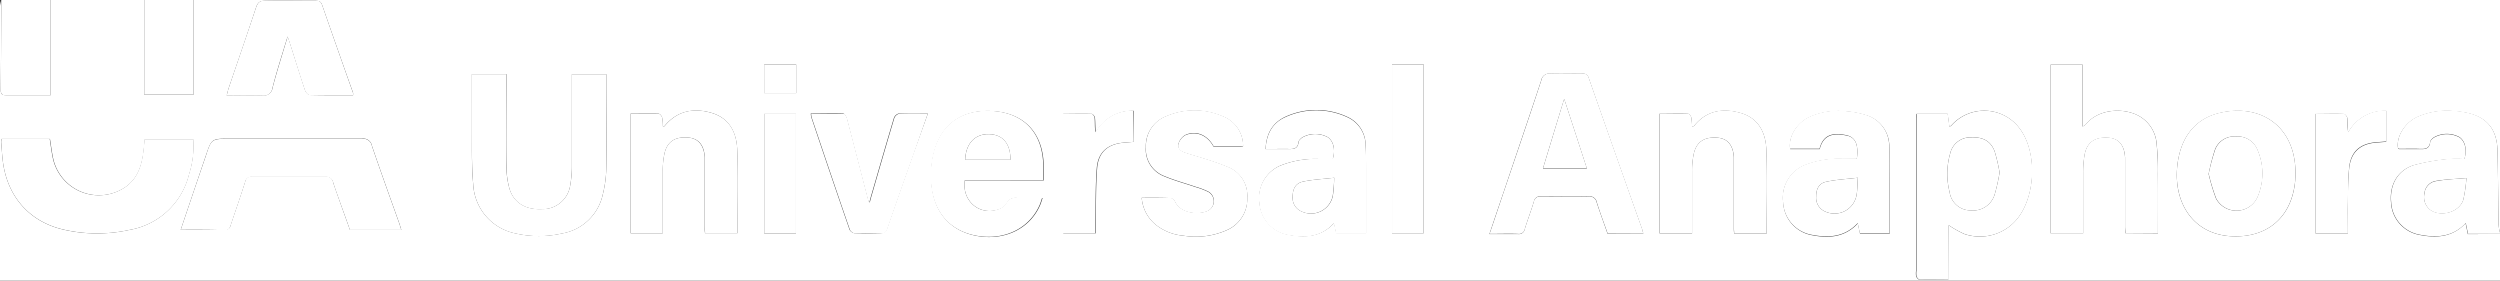 <svg id="Rectangle_2_copy_2_Image" data-name="Rectangle 2 copy 2 Image" xmlns="http://www.w3.org/2000/svg" viewBox="0 0 461.76 51.84"><rect x="0" y="0" width="461.76" height="51.84" fill="#333333" stroke="none"/><defs><style>.cls-1{fill:#fff;}</style></defs><title>grey1</title><path class="cls-1" d="M462,43.44v8.64H.24q0-25.38,0-50.76A5.21,5.21,0,0,1,.48.24C.45,5.83.43,11.43.39,17c0,.76.43.82,1,.82,1.84,0,3.68,0,5.52,0H9.6V.24H26.88V17.72H36V.24H462v43a8.26,8.26,0,0,1-.26-1.37c-.08-4.6-.09-9.19-.2-13.79-.1-4.12-2.14-6.41-6.2-7.09-.51-.09-1-.15-1.54-.19a13.48,13.48,0,0,0-7.25,1.14c-2.3,1.17-3.78,3.78-3.36,5.77a1,1,0,0,0,.23.08c1.2,0,2.4,0,3.59,0,1,0,1.93.11,2.09-1.27,0-.3.37-.61.64-.83a4.84,4.84,0,0,1,4.79-.06c1,.72,1.41,2.25.9,4a20.72,20.72,0,0,0-2.84,0A36.51,36.51,0,0,0,446,30.78c-3,1-4.42,3.67-4.14,6.81a6.42,6.42,0,0,0,5.38,6.06c3.09.59,6,.39,8.4-2.17.15.7.27,1.28.42,2ZM87.4,13.93c0,4.38,0,8.61,0,12.85,0,2.47,0,5,.24,7.42a9.75,9.75,0,0,0,7.84,9.15,19.08,19.08,0,0,0,8.57,0,9.29,9.29,0,0,0,7.5-7.09,21.73,21.73,0,0,0,.68-5.08c.09-5.36,0-10.72,0-16.08V13.94h-6.36v1.38c0,5.12,0,10.24,0,15.36a20.2,20.2,0,0,1-.31,3.81,5.15,5.15,0,0,1-5.24,4.39c-3,.16-5.25-1.19-6-3.86a15.52,15.52,0,0,1-.53-4.14c-.06-5.2,0-10.4,0-15.6V13.93ZM33.62,42.68c2.83,0,5.46,0,8.1,0,.74,0,1-.34,1.14-.92.88-2.65,1.81-5.28,2.65-7.94a1.18,1.18,0,0,1,1.35-1c4.48,0,9,0,13.43,0A1.34,1.34,0,0,1,61.79,34c1,2.91,2.05,5.79,3.08,8.68h9.5c-.14-.43-.25-.8-.37-1.17-1.7-4.77-3.43-9.54-5.06-14.33a1.61,1.61,0,0,0-1.84-1.33c-8.15,0-16.31,0-24.46,0-3.31,0-3.32,0-4.37,3.12C36.73,33.48,35.2,38,33.62,42.68Zm270.14.69c-.06-.24-.1-.43-.16-.62q-5-14-9.92-28.09a1.09,1.09,0,0,0-1.23-.82c-1.91,0-3.83.06-5.75,0a1.54,1.54,0,0,0-1.79,1.25c-2.2,6.66-4.48,13.3-6.73,20-.94,2.75-1.87,5.5-2.84,8.38,1.86,0,3.57,0,5.28,0a1.09,1.09,0,0,0,1.25-.94c.52-1.67,1.15-3.31,1.66-5a1.18,1.18,0,0,1,1.36-1c2.91,0,5.83.06,8.75,0a1.35,1.35,0,0,1,1.52,1.13c.63,1.93,1.34,3.83,2,5.74Zm56.42-1.53a19.18,19.18,0,0,0,2.9,1.63,8.9,8.9,0,0,0,9.5-2.53c3.61-4.12,4-12.29.84-16.75a8.14,8.14,0,0,0-12.76-.79,1.39,1.39,0,0,1-.37.24c-.11-.83-.21-1.57-.32-2.37h-5.73a9,9,0,0,0-.09,1q0,14,0,27.93a3.45,3.45,0,0,0,0,1.07c.09.26.41.62.63.63,1.74.05,3.49,0,5.32,0ZM.55,25.9a2.91,2.91,0,0,0-.09.59c.1,1.19.16,2.39.31,3.58C1.6,36.55,5.69,41.2,11.92,42.64a27.59,27.59,0,0,0,12.23.06,13.73,13.73,0,0,0,11-10.31,16.76,16.76,0,0,0,.76-6.45H27c-.1.89-.17,1.69-.27,2.47-.33,2.53-1.11,4.86-3.32,6.39a8.67,8.67,0,0,1-13.31-5.12c-.28-1.24-.42-2.5-.63-3.78ZM398.82,43.35c0-3.75,0-7.34,0-10.94a45.73,45.73,0,0,0-.23-5.5,6.43,6.43,0,0,0-4.19-5.67c-3-1.13-6.89-.54-8.91,2a3.15,3.15,0,0,1-.58.38V12.18H379V43.32H385c0-3.81,0-7.53,0-11.24a18.59,18.59,0,0,1,.28-3.34c.44-2.27,1.93-3.27,4.39-3.09,1.88.13,2.93,1.35,3.07,3.61,0,.59,0,1.2,0,1.79,0,3.68,0,7.36,0,11,0,.42.05.84.07,1.26ZM234,27.77c1.46,0,2.73,0,4,0,1,0,1.93.11,2.09-1.27,0-.3.37-.61.64-.83a4.84,4.84,0,0,1,4.79-.06c1,.72,1.41,2.26.9,4H243.9A17.57,17.57,0,0,0,237,30.72a6.47,6.47,0,0,0-4.12,6.88,6.43,6.43,0,0,0,5.39,6c3.09.59,6,.4,8.39-2.17.15.71.28,1.29.4,1.86h5.49c0-4,0-7.82,0-11.69,0-1.52,0-3-.08-4.56a5.7,5.7,0,0,0-3.31-5.19,13.63,13.63,0,0,0-11.61,0C235.2,23,234.11,25,234,27.77ZM343.2,29.59c-.95,0-1.87,0-2.79,0a17.19,17.19,0,0,0-6.8,1.16,6.51,6.51,0,0,0-4,6.94,6.43,6.43,0,0,0,5.36,6c3.09.59,6,.4,8.42-2.17l.4,1.87h5.49c0-3.06,0-6,0-9,0-2.36,0-4.72-.07-7.08a6,6,0,0,0-4.38-5.81,15.73,15.73,0,0,0-3.4-.66,13,13,0,0,0-7.13,1.11c-2.3,1.17-3.76,3.69-3.4,5.83h5.45c.72-2.89,2.83-2.92,4.88-2.52C342.94,25.54,343.57,26.94,343.2,29.59Zm-164.77,4H193c0-1.2.05-2.27,0-3.33-.3-5.42-3.46-8.89-8.83-9.45-5.16-.53-9.86,1.57-11.41,7.57a17.37,17.37,0,0,0-.52,5c.22,5.84,3.36,9.58,8.62,10.47,5.08.85,9.65-1.43,11.51-5.75.16-.38.27-.77.44-1.27-1.68,0-3.16,0-4.64,0a1.82,1.82,0,0,0-2,1,2.78,2.78,0,0,1-1.49,1.1C181.16,40.13,177.9,37.37,178.43,33.56ZM413.17,43.9c5.31,0,9.2-2.81,10.54-7.69a13.85,13.85,0,0,0,.47-2.71c.68-9.54-6.12-14.37-14.15-12.34-4.38,1.11-7.08,4.48-7.64,9.78C401.68,37.79,405.44,43.91,413.17,43.9ZM116.73,21.21V43.32h5.92c0-3.88,0-7.67,0-11.46a14.73,14.73,0,0,1,.33-3.32c.51-2.19,2-3.11,4.42-2.89,1.81.17,2.83,1.39,3,3.58,0,.6,0,1.2,0,1.8,0,3.68,0,7.35,0,11,0,.43,0,.86.06,1.27h6c0-5.18.14-10.29-.05-15.39-.12-3.12-1.41-5.83-4.72-6.81s-6.4-.41-8.74,2.46c0,0-.15,0-.28,0a8.86,8.86,0,0,0-.14-1.64c-.08-.29-.46-.7-.72-.71C120.15,21.18,118.48,21.21,116.73,21.21ZM326.55,43.37c0-5.23.14-10.34-.06-15.44-.11-3.12-1.41-5.84-4.72-6.8s-6.34-.48-8.65,2.4c-.05.06-.19.06-.36.11a11.24,11.24,0,0,0-.14-1.7c-.07-.27-.39-.68-.61-.69-1.74-.06-3.48,0-5.24,0v22.1h6c0-3.88,0-7.68,0-11.47a14.73,14.73,0,0,1,.33-3.32c.52-2.18,2-3.1,4.43-2.88,1.81.17,2.82,1.4,2.95,3.59,0,.6,0,1.2,0,1.8,0,3.68,0,7.35,0,11,0,.43,0,.85.06,1.3Zm-115.43-6.6a7.09,7.09,0,0,0,2.63,5,9.47,9.47,0,0,0,5.07,2,14.09,14.09,0,0,0,8.2-1.1,6.28,6.28,0,0,0,3.59-5.92,5.67,5.67,0,0,0-3.53-5.62,47.07,47.07,0,0,0-4.5-1.59c-1.21-.4-2.45-.72-3.65-1.14-.74-.27-1.3-.89-1-1.67a2.7,2.7,0,0,1,1.26-1.52c2-.86,4.05,0,5.19,2.11h5a3.4,3.4,0,0,0,.46-.07,5.86,5.86,0,0,0-3.75-5.5,13.11,13.11,0,0,0-10.49,0,5.86,5.86,0,0,0-3.72,5.66,5.31,5.31,0,0,0,3.51,5.45c1.83.77,3.77,1.28,5.66,1.93a13.83,13.83,0,0,1,2.44.94,2,2,0,0,1,0,3.39c-1.45.84-5.09.79-6.23-1.62a1.23,1.23,0,0,0-.81-.67C214.72,36.74,213,36.77,211.12,36.77ZM65.45,17.83a1.74,1.74,0,0,0,0-.46C63.53,12,61.61,6.55,59.72,1.12,59.48.43,59,.38,58.43.38c-3.08,0-6.16,0-9.23,0-1,0-1.37.37-1.67,1.26-1.62,4.92-3.32,9.82-5,14.73-.15.43-.25.89-.41,1.49,2.26,0,4.37-.06,6.47,0a1.65,1.65,0,0,0,2-1.43c.82-3.12,1.81-6.19,2.79-9.48.17.52.29.85.4,1.19.93,2.92,1.84,5.85,2.81,8.77.12.36.57.87.88.88C60.12,17.86,62.75,17.83,65.45,17.83Zm106.17,3.38c-2,0-3.68,0-5.4,0a1.36,1.36,0,0,0-.88.84c-1.42,4.74-2.79,9.49-4.17,14.25-.12.39-.21.79-.36,1.32-.16-.25-.22-.3-.23-.37-1.31-5-2.6-10-3.92-15.07-.1-.36-.42-.95-.66-1-2-.07-4,0-6,0a3.39,3.39,0,0,0,.06.64c2.35,7,4.7,13.92,7.1,20.86a1.37,1.37,0,0,0,1,.66c1.52.07,3,0,4.56,0,.86,0,1.15-.31,1.41-1,1.57-4.57,3.19-9.12,4.8-13.67Zm85.73-9.07V43.33h5.84V12.14Zm-47.7,14.3V20.71a7.7,7.7,0,0,0-7,4c-.13-.95-.07-1.82-.16-2.68,0-.28-.4-.76-.63-.77-1.74-.06-3.49,0-5.23,0V43.34h6c0-.66,0-1.25,0-1.84.07-3.39,0-6.8.26-10.18.23-3,2-4.51,5.06-4.74ZM433.91,43.35c0-1.73,0-3.33,0-4.93,0-2.35,0-4.72.23-7.06.31-3,2-4.54,5-4.78l1.83-.14V20.72a7.68,7.68,0,0,0-7,4c-.13-.92-.07-1.78-.17-2.63,0-.3-.45-.8-.71-.81-1.7-.07-3.42,0-5.17,0V43.35Zm-292.52,0h5.87V21.28h-5.87Zm0-25.92h5.9V12.16h-5.9Z" transform="translate(-0.24 -0.24)"/><path class="cls-1" d="M462,43.44h-5.9c-.15-.68-.27-1.26-.42-2-2.36,2.56-5.31,2.76-8.4,2.17a6.42,6.42,0,0,1-5.38-6.06c-.28-3.14,1.15-5.81,4.14-6.81a36.51,36.51,0,0,1,6.55-1.17,20.72,20.72,0,0,1,2.84,0c.51-1.72.14-3.25-.9-4a4.84,4.84,0,0,0-4.79.06c-.27.22-.61.53-.64.83-.16,1.38-1.09,1.3-2.09,1.27-1.19-.05-2.39,0-3.59,0a1,1,0,0,1-.23-.08c-.42-2,1.06-4.6,3.36-5.77a13.48,13.48,0,0,1,7.25-1.14c.51,0,1,.1,1.54.19,4.06.68,6.1,3,6.2,7.09.11,4.6.12,9.19.2,13.79A8.26,8.26,0,0,0,462,43.2Zm-6.2-10.31c-2.1.18-3.86.23-5.58.52a2.52,2.52,0,0,0-2.17,2.27,3,3,0,0,0,1.1,3.09c2,1.39,5.39.37,6.08-1.92A27.18,27.18,0,0,0,455.8,33.13Z" transform="translate(-0.24 -0.24)"/><path class="cls-1" d="M9.6.24v17.6H6.92c-1.84,0-3.68,0-5.52,0-.58,0-1-.06-1-.82C.43,11.43.45,5.83.48.24Z" transform="translate(-0.24 -0.24)"/><path class="cls-1" d="M36,.24V17.72H26.88V.24Z" transform="translate(-0.24 -0.24)"/><path class="cls-1" d="M87.4,13.93h6.37v1.35c0,5.2,0,10.4,0,15.6A15.52,15.52,0,0,0,94.32,35c.78,2.67,3,4,6,3.86a5.15,5.15,0,0,0,5.24-4.39,20.2,20.2,0,0,0,.31-3.81c0-5.12,0-10.24,0-15.36V13.94h6.36v1.18c0,5.36.06,10.72,0,16.08a21.73,21.73,0,0,1-.68,5.08,9.29,9.29,0,0,1-7.5,7.09,19.08,19.08,0,0,1-8.57,0,9.75,9.75,0,0,1-7.84-9.15c-.23-2.46-.22-5-.24-7.42C87.37,22.54,87.4,18.31,87.4,13.93Z" transform="translate(-0.24 -0.24)"/><path class="cls-1" d="M33.62,42.68C35.2,38,36.73,33.48,38.27,29c1-3.12,1.06-3.12,4.37-3.12,8.15,0,16.31,0,24.46,0a1.61,1.61,0,0,1,1.84,1.33c1.63,4.79,3.36,9.56,5.06,14.33.12.37.23.74.37,1.17h-9.5c-1-2.89-2.1-5.77-3.08-8.68a1.34,1.34,0,0,0-1.5-1.12c-4.48,0-8.95,0-13.43,0a1.18,1.18,0,0,0-1.35,1c-.84,2.66-1.77,5.29-2.65,7.94-.19.58-.4.94-1.14.92C39.08,42.65,36.45,42.68,33.62,42.68Z" transform="translate(-0.24 -0.24)"/><path class="cls-1" d="M303.76,43.37h-6.58c-.68-1.91-1.39-3.81-2-5.74a1.35,1.35,0,0,0-1.52-1.13c-2.92.07-5.84,0-8.75,0a1.18,1.18,0,0,0-1.36,1c-.51,1.68-1.14,3.32-1.66,5a1.09,1.09,0,0,1-1.25.94c-1.71-.06-3.42,0-5.28,0,1-2.88,1.9-5.63,2.84-8.38,2.25-6.65,4.53-13.29,6.73-20a1.54,1.54,0,0,1,1.79-1.25c1.92.07,3.84,0,5.75,0a1.09,1.09,0,0,1,1.23.82q4.94,14.06,9.92,28.09C303.66,42.94,303.7,43.13,303.76,43.37Zm-18.52-12h8.1c-1.4-4.28-2.75-8.45-4.19-12.85C287.81,22.89,286.54,27.05,285.24,31.32Z" transform="translate(-0.24 -0.24)"/><path class="cls-1" d="M360.18,41.84V51.9c-1.83,0-3.58,0-5.32,0-.22,0-.54-.37-.63-.63a3.45,3.45,0,0,1,0-1.07q0-14,0-27.93a9,9,0,0,1,.09-1H360c.11.8.21,1.54.32,2.37a1.39,1.39,0,0,0,.37-.24,8.14,8.14,0,0,1,12.76.79c3.18,4.46,2.77,12.63-.84,16.75a8.9,8.9,0,0,1-9.5,2.53A19.18,19.18,0,0,1,360.18,41.84Zm9.39-9.73a30.4,30.4,0,0,0-.91-3.91c-.72-1.93-2.2-2.7-4.39-2.59a3.81,3.81,0,0,0-3.83,3,13.57,13.57,0,0,0-.1,7.1,3.92,3.92,0,0,0,3.92,3.39,4.17,4.17,0,0,0,4.42-3A33.6,33.6,0,0,0,369.57,32.11Z" transform="translate(-0.24 -0.24)"/><path class="cls-1" d="M.55,25.9H9.42c.21,1.28.35,2.54.63,3.78A8.67,8.67,0,0,0,23.36,34.8c2.21-1.53,3-3.86,3.32-6.39.1-.78.17-1.58.27-2.47h9a16.76,16.76,0,0,1-.76,6.45,13.73,13.73,0,0,1-11,10.31,27.59,27.59,0,0,1-12.23-.06C5.69,41.2,1.6,36.55.77,30.07.62,28.88.56,27.68.46,26.49A2.91,2.91,0,0,1,.55,25.9Z" transform="translate(-0.24 -0.24)"/><path class="cls-1" d="M398.82,43.35h-6c0-.42-.07-.84-.07-1.26,0-3.68,0-7.36,0-11,0-.59,0-1.2,0-1.79-.14-2.26-1.19-3.48-3.07-3.61-2.46-.18-3.95.82-4.39,3.09a18.59,18.59,0,0,0-.28,3.34c0,3.71,0,7.43,0,11.24H379V12.18h5.9V23.61a3.15,3.15,0,0,0,.58-.38c2-2.53,5.93-3.12,8.91-2a6.43,6.43,0,0,1,4.19,5.67,45.73,45.73,0,0,1,.23,5.5C398.84,36,398.82,39.6,398.82,43.35Z" transform="translate(-0.24 -0.24)"/><path class="cls-1" d="M234,27.77c.14-2.74,1.23-4.78,3.55-5.85a13.63,13.63,0,0,1,11.61,0,5.7,5.7,0,0,1,3.31,5.19c.11,1.52.08,3,.08,4.56,0,3.87,0,7.74,0,11.69H247c-.12-.57-.25-1.15-.4-1.86-2.35,2.57-5.3,2.76-8.39,2.17a6.43,6.43,0,0,1-5.39-6A6.47,6.47,0,0,1,237,30.72a17.57,17.57,0,0,1,6.92-1.13h2.49c.51-1.71.14-3.25-.9-4a4.84,4.84,0,0,0-4.79.06c-.27.22-.61.53-.64.83-.16,1.38-1.09,1.3-2.09,1.27C236.7,27.74,235.43,27.77,234,27.77Zm12.7,5.3c-2.13.25-4,.33-5.81.72-1.34.3-1.87,1.32-1.89,2.72a2.72,2.72,0,0,0,1.66,2.79,4.11,4.11,0,0,0,5.77-2.89A28,28,0,0,0,246.67,33.07Z" transform="translate(-0.24 -0.24)"/><path class="cls-1" d="M343.2,29.59c.37-2.65-.26-4.05-2-4.4-2.05-.4-4.16-.37-4.88,2.52h-5.45c-.36-2.14,1.1-4.66,3.4-5.83a13,13,0,0,1,7.13-1.11,15.73,15.73,0,0,1,3.4.66,6,6,0,0,1,4.38,5.81c.1,2.36.07,4.72.07,7.08,0,3,0,6,0,9h-5.49l-.4-1.87c-2.38,2.57-5.33,2.76-8.42,2.17a6.43,6.43,0,0,1-5.36-6,6.51,6.51,0,0,1,4-6.94,17.19,17.19,0,0,1,6.8-1.16C341.33,29.58,342.25,29.59,343.2,29.59Zm.19,3.48c-2.12.25-4,.34-5.87.75-1.32.29-1.83,1.33-1.83,2.75a2.76,2.76,0,0,0,1.71,2.76,4.13,4.13,0,0,0,5.76-3.1C343.32,35.34,343.3,34.41,343.39,33.07Z" transform="translate(-0.24 -0.24)"/><path class="cls-1" d="M178.43,33.56c-.53,3.81,2.73,6.57,6.16,5.33a2.78,2.78,0,0,0,1.49-1.1,1.82,1.82,0,0,1,2-1c1.48.06,3,0,4.64,0-.17.5-.28.89-.44,1.27-1.86,4.32-6.43,6.6-11.51,5.75-5.26-.89-8.4-4.63-8.62-10.47a17.37,17.37,0,0,1,.52-5c1.55-6,6.25-8.1,11.41-7.57,5.37.56,8.53,4,8.83,9.45.06,1.06,0,2.13,0,3.33Zm.08-3.8h8.37c0-3-1.45-4.69-4-4.74S178.62,26.74,178.51,29.76Z" transform="translate(-0.24 -0.24)"/><path class="cls-1" d="M413.17,43.9c-7.73,0-11.49-6.11-10.78-13,.56-5.3,3.26-8.67,7.64-9.78,8-2,14.83,2.8,14.15,12.34a13.85,13.85,0,0,1-.47,2.71C422.37,41.09,418.48,43.91,413.17,43.9Zm-5-11.57a35.25,35.25,0,0,0,1.38,4.6,4.27,4.27,0,0,0,7.61-.22,10.91,10.91,0,0,0,0-8.85,3.93,3.93,0,0,0-3.94-2.41,3.81,3.81,0,0,0-3.85,2.36A38.32,38.32,0,0,0,408.19,32.33Z" transform="translate(-0.24 -0.24)"/><path class="cls-1" d="M116.73,21.21c1.75,0,3.42,0,5.09,0,.26,0,.64.42.72.71a8.86,8.86,0,0,1,.14,1.64c.13,0,.25,0,.28,0,2.34-2.87,5.37-3.47,8.74-2.46s4.6,3.69,4.72,6.81c.19,5.1.05,10.21.05,15.39h-6c0-.41-.06-.84-.06-1.27,0-3.68,0-7.35,0-11,0-.6,0-1.2,0-1.8-.13-2.19-1.15-3.41-3-3.58-2.4-.22-3.91.7-4.42,2.89a14.73,14.73,0,0,0-.33,3.32c0,3.79,0,7.58,0,11.46h-5.92Z" transform="translate(-0.24 -0.24)"/><path class="cls-1" d="M326.55,43.37h-6c0-.45-.06-.87-.06-1.3,0-3.68,0-7.35,0-11,0-.6,0-1.2,0-1.8-.13-2.19-1.14-3.42-2.95-3.59-2.4-.22-3.91.7-4.43,2.88a14.73,14.73,0,0,0-.33,3.32c0,3.79,0,7.59,0,11.47h-6V21.22c1.76,0,3.5,0,5.24,0,.22,0,.54.42.61.69a11.24,11.24,0,0,1,.14,1.7c.17-.05.31-.05.36-.11,2.31-2.88,5.34-3.37,8.65-2.4s4.61,3.68,4.72,6.8C326.69,33,326.55,38.14,326.55,43.37Z" transform="translate(-0.24 -0.24)"/><path class="cls-1" d="M211.12,36.77c1.85,0,3.6,0,5.35,0a1.23,1.23,0,0,1,.81.67c1.14,2.41,4.78,2.46,6.23,1.62a2,2,0,0,0,0-3.39,13.83,13.83,0,0,0-2.44-.94c-1.89-.65-3.83-1.16-5.66-1.93a5.31,5.31,0,0,1-3.51-5.45,5.86,5.86,0,0,1,3.72-5.66,13.11,13.11,0,0,1,10.49,0,5.86,5.86,0,0,1,3.75,5.5,3.4,3.4,0,0,1-.46.07h-5c-1.14-2.08-3.18-3-5.19-2.11a2.7,2.7,0,0,0-1.26,1.52c-.28.78.28,1.4,1,1.67,1.2.42,2.44.74,3.65,1.14a47.07,47.07,0,0,1,4.5,1.59,5.67,5.67,0,0,1,3.53,5.62A6.28,6.28,0,0,1,227,42.67a14.09,14.09,0,0,1-8.2,1.1,9.47,9.47,0,0,1-5.07-2A7.09,7.09,0,0,1,211.12,36.77Z" transform="translate(-0.24 -0.24)"/><path class="cls-1" d="M65.45,17.83c-2.7,0-5.33,0-8,0-.31,0-.76-.52-.88-.88-1-2.92-1.88-5.85-2.81-8.77-.11-.34-.23-.67-.4-1.19-1,3.29-2,6.36-2.79,9.48a1.65,1.65,0,0,1-2,1.43c-2.1-.08-4.21,0-6.47,0,.16-.6.26-1.06.41-1.49,1.66-4.91,3.36-9.81,5-14.73C47.83.73,48.2.34,49.2.36c3.07.07,6.15,0,9.23,0,.59,0,1,0,1.29.74C61.61,6.55,63.53,12,65.44,17.37A1.74,1.74,0,0,1,65.45,17.83Z" transform="translate(-0.24 -0.24)"/><path class="cls-1" d="M171.62,21.21,169,28.71c-1.61,4.55-3.23,9.1-4.8,13.67-.26.74-.55,1.1-1.41,1-1.52-.08-3,0-4.56,0a1.37,1.37,0,0,1-1-.66c-2.4-6.94-4.75-13.9-7.1-20.86a3.39,3.39,0,0,1-.06-.64c2,0,4,0,6,0,.24,0,.56.6.66,1,1.32,5,2.61,10,3.92,15.07,0,.07.07.12.23.37.15-.53.24-.93.36-1.32,1.38-4.76,2.75-9.51,4.17-14.25a1.36,1.36,0,0,1,.88-.84C167.94,21.17,169.66,21.21,171.62,21.21Z" transform="translate(-0.24 -0.24)"/><path class="cls-1" d="M257.35,12.14h5.84V43.33h-5.84Z" transform="translate(-0.24 -0.24)"/><path class="cls-1" d="M209.65,26.44l-1.78.14c-3,.23-4.83,1.73-5.06,4.74-.26,3.38-.19,6.79-.26,10.18,0,.59,0,1.18,0,1.84h-6V21.21c1.74,0,3.49,0,5.23,0,.23,0,.61.49.63.77.09.86,0,1.73.16,2.68a7.7,7.7,0,0,1,7-4Z" transform="translate(-0.24 -0.24)"/><path class="cls-1" d="M433.91,43.35h-6V21.21c1.75,0,3.47,0,5.17,0,.26,0,.68.51.71.81.1.85,0,1.71.17,2.63a7.68,7.68,0,0,1,7-4v5.72l-1.83.14c-3,.24-4.73,1.75-5,4.78-.23,2.34-.19,4.71-.23,7.06C433.89,40,433.91,41.62,433.91,43.35Z" transform="translate(-0.24 -0.24)"/><path class="cls-1" d="M141.39,43.35V21.28h5.87V43.35Z" transform="translate(-0.24 -0.24)"/><path class="cls-1" d="M141.38,17.43V12.16h5.9v5.27Z" transform="translate(-0.24 -0.24)"/><path class="cls-1" d="M455.8,33.13a27.18,27.18,0,0,1-.57,4c-.69,2.29-4.11,3.31-6.08,1.92a3,3,0,0,1-1.1-3.09,2.52,2.52,0,0,1,2.17-2.27C451.94,33.36,453.7,33.31,455.8,33.13Z" transform="translate(-0.24 -0.24)"/><path class="cls-1" d="M285.24,31.32c1.3-4.27,2.57-8.43,3.91-12.85,1.44,4.4,2.79,8.57,4.19,12.85Z" transform="translate(-0.24 -0.24)"/><path class="cls-1" d="M369.57,32.11a33.6,33.6,0,0,1-.89,4,4.17,4.17,0,0,1-4.42,3,3.92,3.92,0,0,1-3.92-3.39,13.57,13.57,0,0,1,.1-7.1,3.81,3.81,0,0,1,3.83-3c2.19-.11,3.67.66,4.39,2.59A30.4,30.4,0,0,1,369.57,32.11Z" transform="translate(-0.24 -0.24)"/><path class="cls-1" d="M246.67,33.07a28,28,0,0,1-.27,3.34,4.11,4.11,0,0,1-5.77,2.89A2.72,2.72,0,0,1,239,36.51c0-1.4.55-2.42,1.89-2.72C242.67,33.4,244.54,33.32,246.67,33.07Z" transform="translate(-0.24 -0.24)"/><path class="cls-1" d="M343.39,33.07c-.09,1.34-.07,2.27-.23,3.16a4.13,4.13,0,0,1-5.76,3.1,2.76,2.76,0,0,1-1.71-2.76c0-1.42.51-2.46,1.83-2.75C339.36,33.41,341.27,33.32,343.39,33.07Z" transform="translate(-0.24 -0.24)"/><path class="cls-1" d="M178.51,29.76c.11-3,1.78-4.79,4.38-4.74s4,1.77,4,4.74Z" transform="translate(-0.24 -0.24)"/><path class="cls-1" d="M408.19,32.33a38.32,38.32,0,0,1,1.22-4.52,3.81,3.81,0,0,1,3.85-2.36,3.93,3.93,0,0,1,3.94,2.41,10.91,10.91,0,0,1,0,8.85,4.27,4.27,0,0,1-7.61.22A35.25,35.25,0,0,1,408.19,32.33Z" transform="translate(-0.24 -0.24)"/></svg>